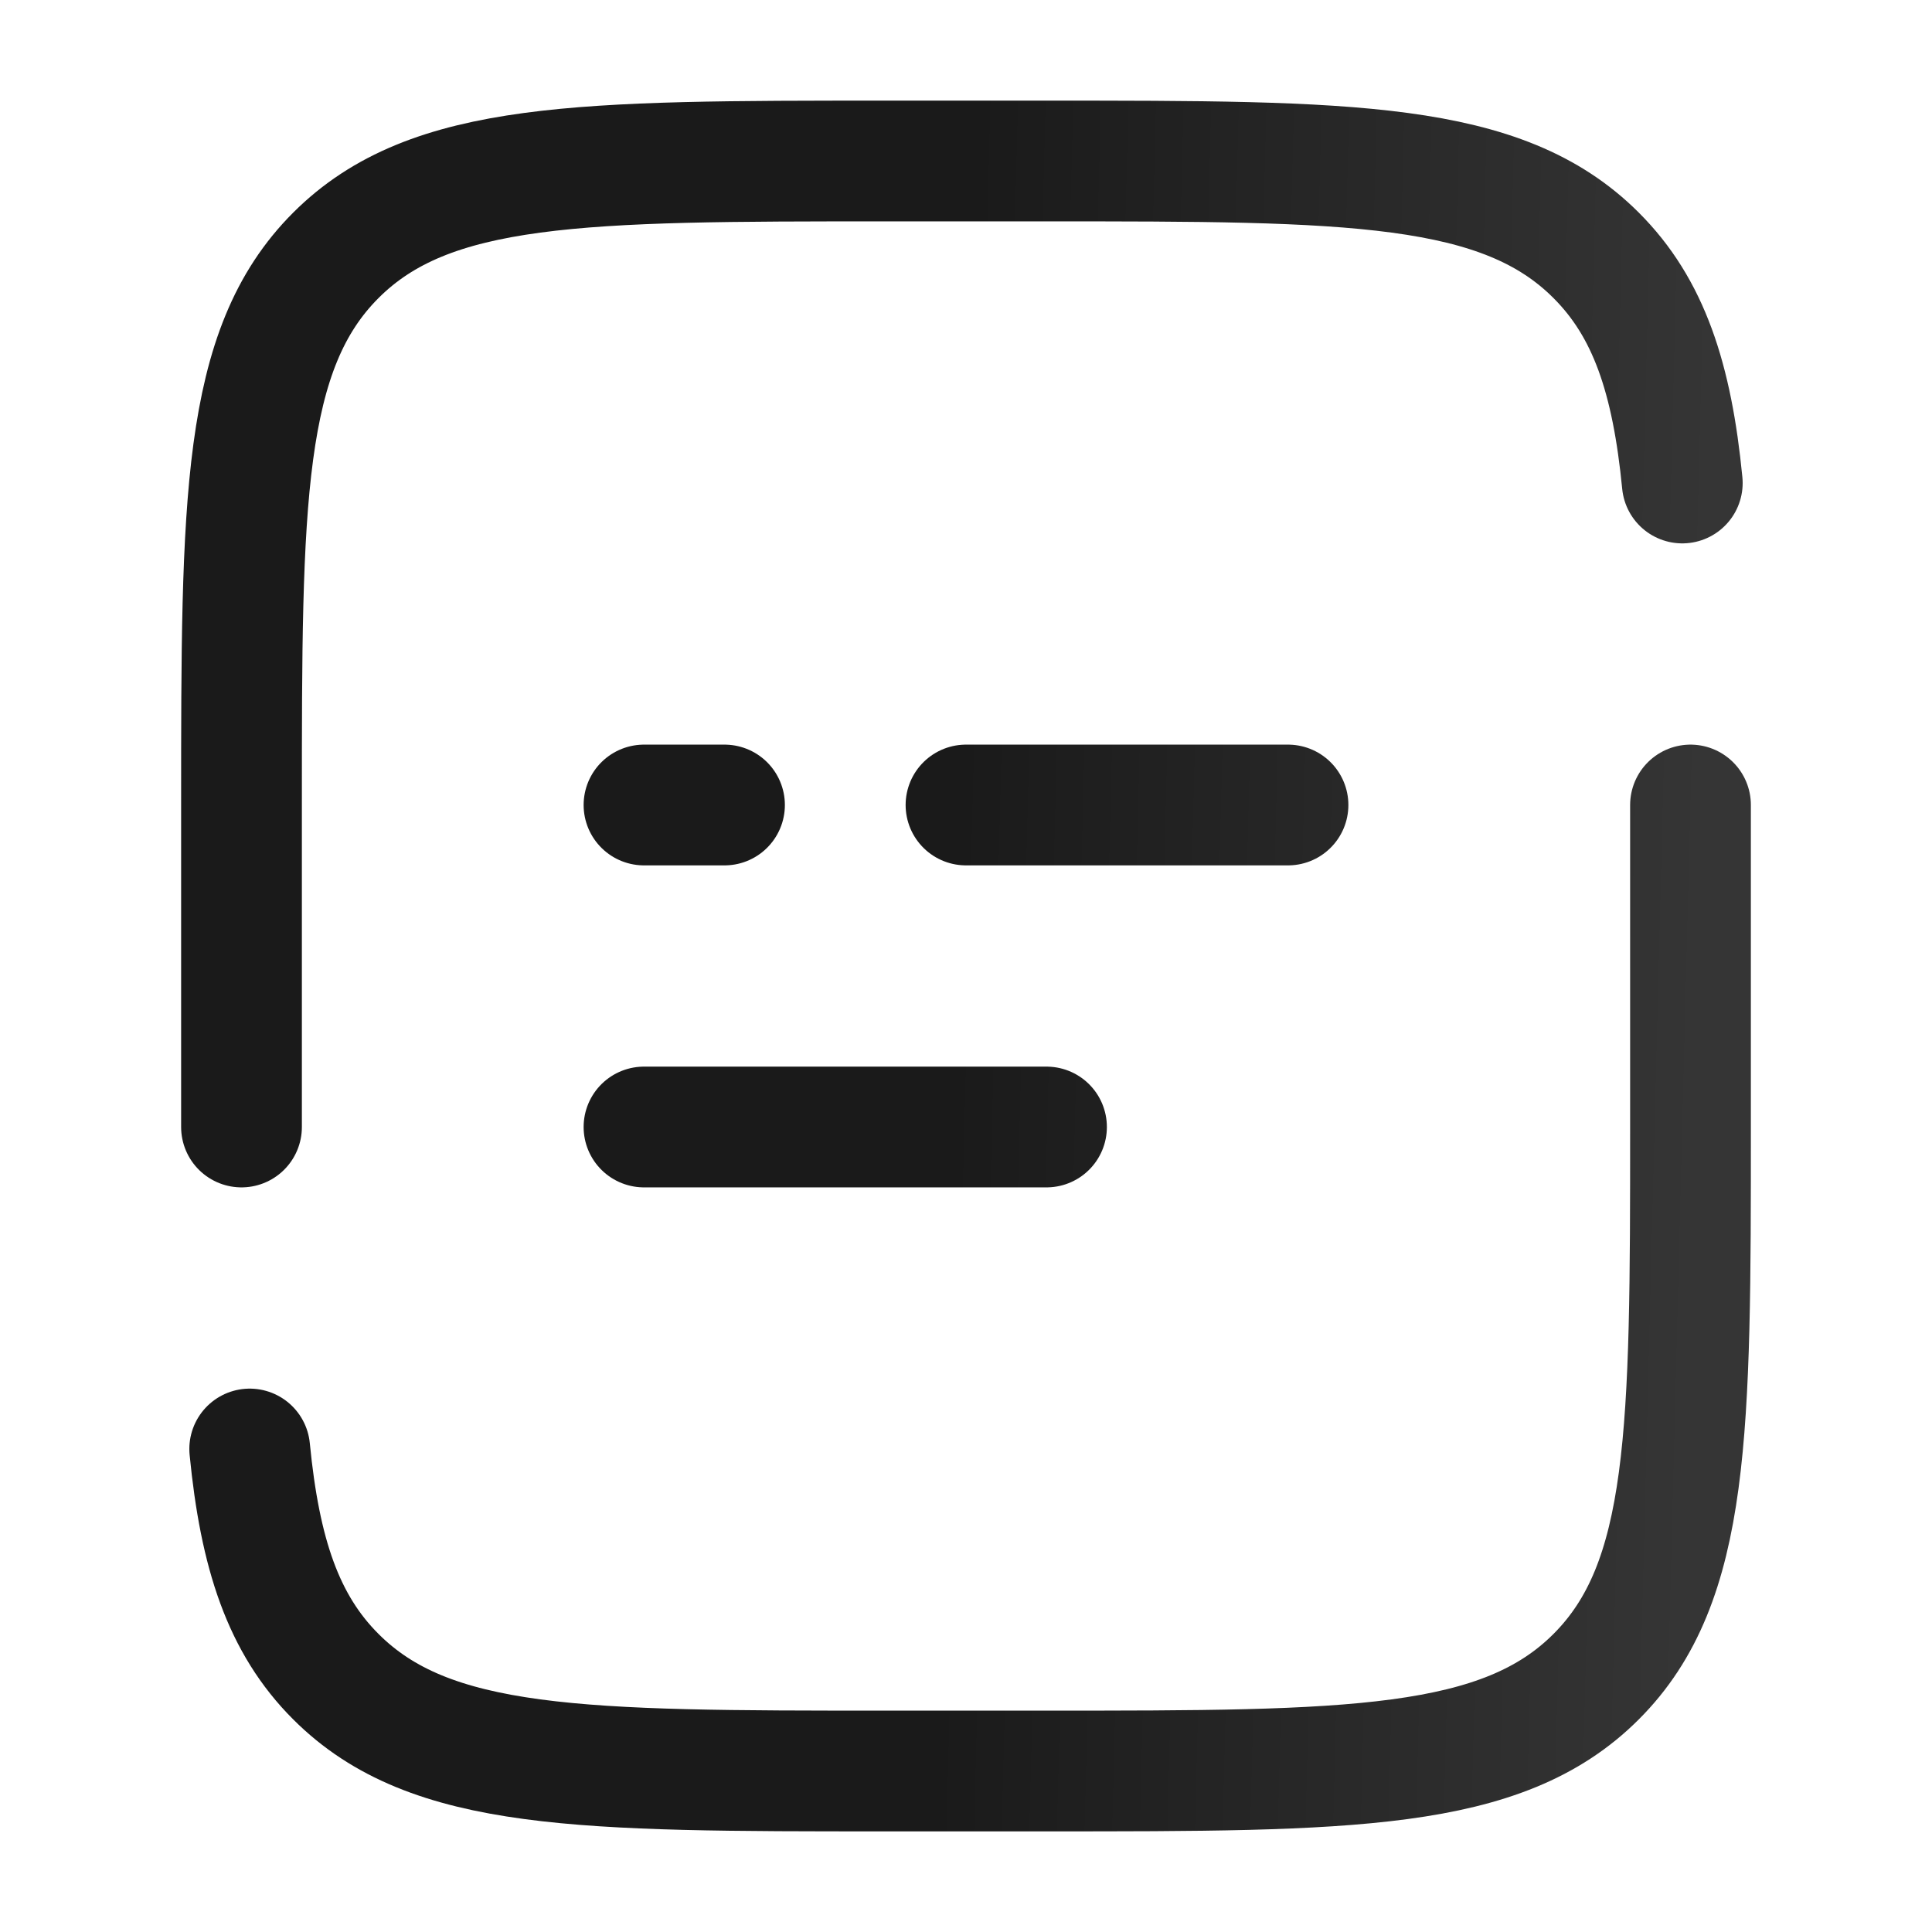 <svg width="24" height="24" viewBox="0 0 24 24" fill="none" xmlns="http://www.w3.org/2000/svg">
<path d="M3 14V10C3 6.229 3 4.343 4.172 3.172C5.343 2 7.229 2 11 2H13C16.771 2 18.657 2 19.828 3.172C20.482 3.825 20.771 4.7 20.898 6M21 10V14C21 17.771 21 19.657 19.828 20.828C18.657 22 16.771 22 13 22H11C7.229 22 5.343 22 4.172 20.828C3.518 20.175 3.229 19.3 3.102 18M8 14H13M8 10H9M16 10H12" stroke="url(#paint0_linear_632_352)" stroke-width="1.5" stroke-linecap="round"/>
<defs>
<linearGradient id="paint0_linear_632_352" x1="11.955" y1="8.216" x2="21.207" y2="8.451" gradientUnits="userSpaceOnUse">
<stop stop-color="#1A1A1A"/>
<stop offset="1" stop-color="#353535"/>
</linearGradient>
</defs>
</svg>
